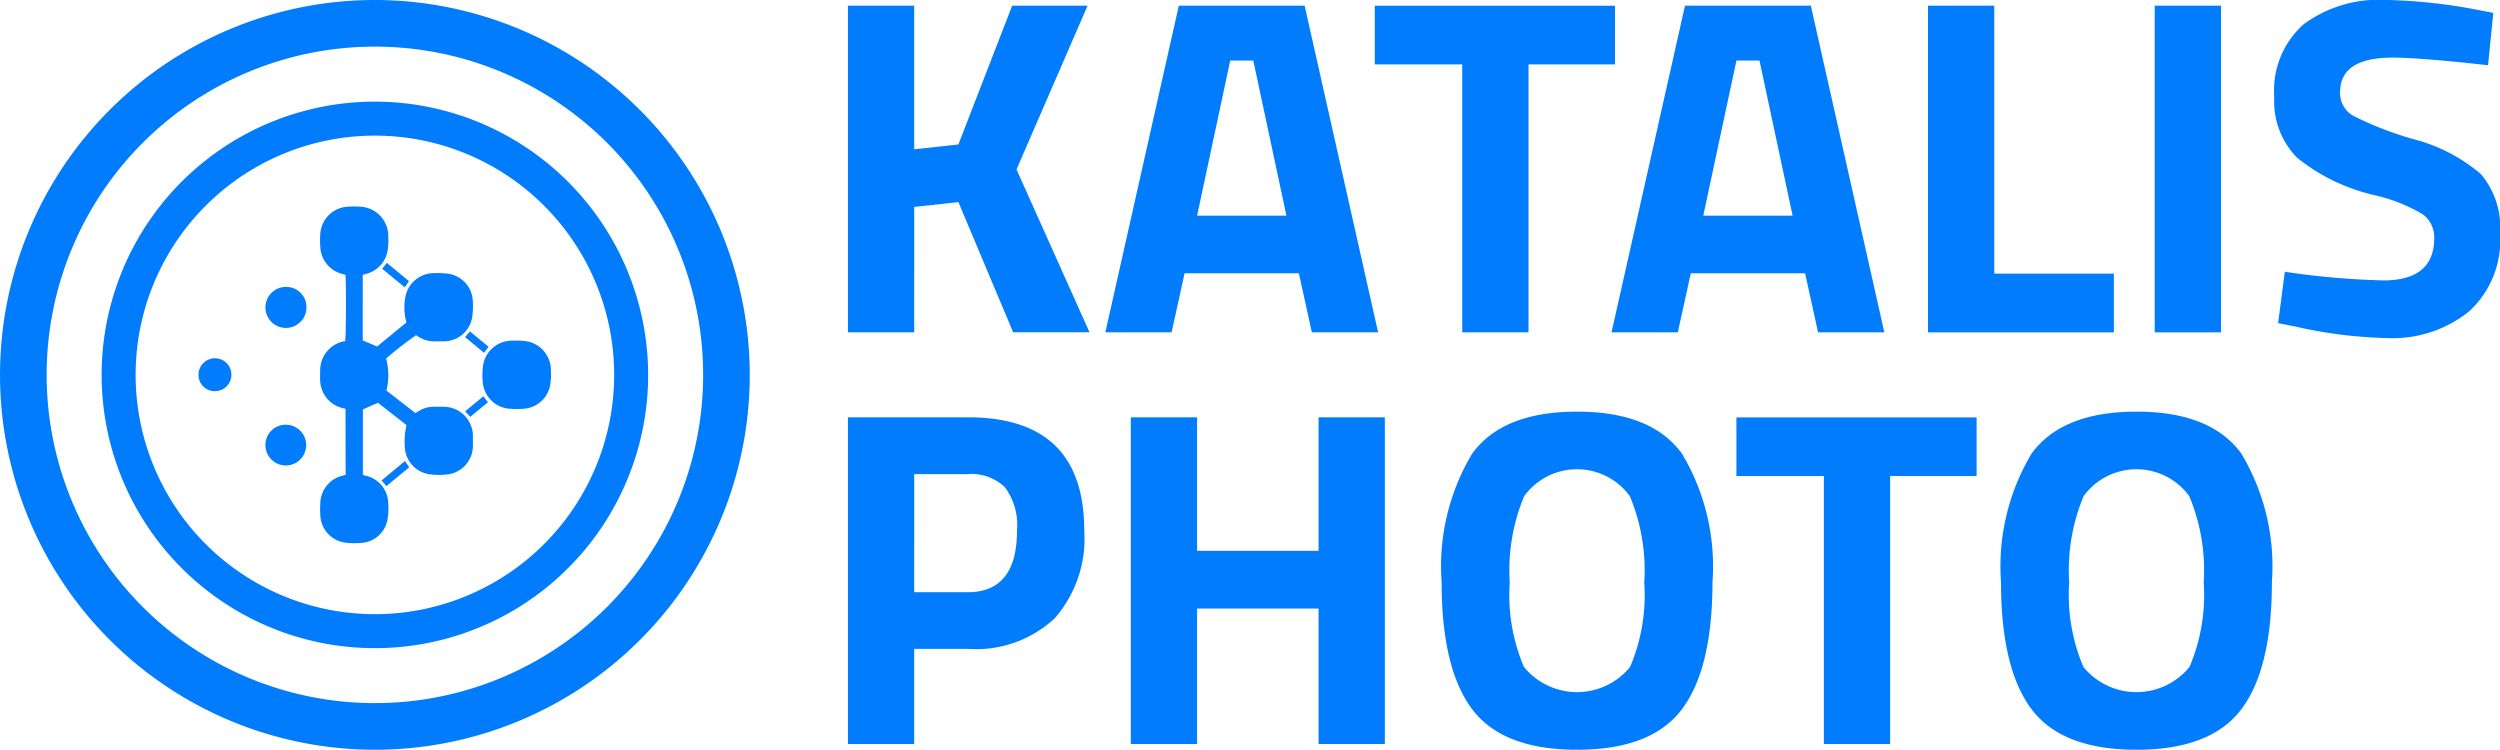 <svg xmlns="http://www.w3.org/2000/svg" width="104.077" height="31.213" viewBox="0 0 104.077 31.213">
  <g id="Group_31" data-name="Group 31" transform="translate(-270.528 -234.318)">
    <g id="Group_28" data-name="Group 28" transform="translate(305.828 234.318)">
      <path id="Path_13" data-name="Path 13" d="M351.321,248.444h-2.759v-13.6h2.759v5.978l1.839-.2,2.24-5.778h3.139l-2.959,6.818,3.039,6.778H355.44l-2.279-5.418-1.839.2Z" transform="translate(-348.562 -234.608)" fill="#017cfc"/>
      <path id="Path_14" data-name="Path 14" d="M372.251,248.444l3.059-13.6h5.238l3.059,13.6h-2.759l-.54-2.459H375.55l-.54,2.459Zm5.2-11.316-1.38,6.458h3.719l-1.38-6.458Z" transform="translate(-361.535 -234.608)" fill="#017cfc"/>
      <path id="Path_15" data-name="Path 15" d="M397.047,237.288v-2.44h10v2.44h-3.6v11.156h-2.759V237.288Z" transform="translate(-375.114 -234.608)" fill="#017cfc"/>
      <path id="Path_16" data-name="Path 16" d="M418.836,248.444l3.059-13.6h5.238l3.06,13.6h-2.759l-.54-2.459h-4.758l-.54,2.459Zm5.2-11.316-1.38,6.458h3.719l-1.379-6.458Z" transform="translate(-387.047 -234.608)" fill="#017cfc"/>
      <path id="Path_17" data-name="Path 17" d="M455.7,248.444h-7.738v-13.6h2.759V246H455.7Z" transform="translate(-402.998 -234.608)" fill="#017cfc"/>
      <path id="Path_18" data-name="Path 18" d="M468.824,248.444v-13.6h2.759v13.6Z" transform="translate(-414.422 -234.608)" fill="#017cfc"/>
      <path id="Path_19" data-name="Path 19" d="M484.748,236.717q-2.179,0-2.179,1.439a1.089,1.089,0,0,0,.54.979,13.963,13.963,0,0,0,2.529.98,6.989,6.989,0,0,1,2.789,1.449,3.42,3.42,0,0,1,.8,2.489,4.006,4.006,0,0,1-1.3,3.239,5.084,5.084,0,0,1-3.4,1.1,18.922,18.922,0,0,1-3.819-.48l-.72-.14.28-2.14a33.244,33.244,0,0,0,4.1.36q2.119,0,2.119-1.76a1.172,1.172,0,0,0-.49-1,6.941,6.941,0,0,0-1.949-.779,7.949,7.949,0,0,1-3.269-1.569,3.338,3.338,0,0,1-.95-2.53,3.671,3.671,0,0,1,1.24-3.039,5.267,5.267,0,0,1,3.4-1,22.605,22.605,0,0,1,3.759.4l.72.14-.22,2.179Q485.907,236.718,484.748,236.717Z" transform="translate(-420.449 -234.318)" fill="#017cfc"/>
      <path id="Path_20" data-name="Path 20" d="M353.56,282.37h-2.239v3.959h-2.759v-13.6h5q4.839,0,4.838,4.718a5.033,5.033,0,0,1-1.23,3.649A4.8,4.8,0,0,1,353.56,282.37Zm-2.239-2.359h2.219q2.059,0,2.06-2.559a2.658,2.658,0,0,0-.5-1.809,2.01,2.01,0,0,0-1.559-.549h-2.219Z" transform="translate(-348.562 -255.356)" fill="#017cfc"/>
      <path id="Path_21" data-name="Path 21" d="M382.411,286.329v-5.638h-5.058v5.638h-2.759v-13.6h2.759v5.558h5.058v-5.558h2.759v13.6Z" transform="translate(-362.818 -255.356)" fill="#017cfc"/>
      <path id="Path_22" data-name="Path 22" d="M413.2,284.588q-1.27,1.69-4.368,1.69t-4.368-1.69q-1.27-1.69-1.27-5.288a9.13,9.13,0,0,1,1.27-5.348q1.27-1.749,4.368-1.75t4.368,1.75a9.134,9.134,0,0,1,1.27,5.348Q414.467,282.9,413.2,284.588Zm-6.578-1.759a2.85,2.85,0,0,0,4.419,0,7.649,7.649,0,0,0,.589-3.519,8.016,8.016,0,0,0-.6-3.589,2.72,2.72,0,0,0-4.4,0,8.008,8.008,0,0,0-.6,3.589A7.643,7.643,0,0,0,406.619,282.829Z" transform="translate(-378.478 -255.065)" fill="#017cfc"/>
      <path id="Path_23" data-name="Path 23" d="M430.328,275.172v-2.439h10v2.439h-3.6v11.157h-2.759V275.172Z" transform="translate(-393.34 -255.356)" fill="#017cfc"/>
      <path id="Path_24" data-name="Path 24" d="M464.687,284.588q-1.27,1.69-4.368,1.69t-4.369-1.69q-1.27-1.69-1.27-5.288a9.134,9.134,0,0,1,1.27-5.348q1.27-1.749,4.369-1.75t4.368,1.75a9.134,9.134,0,0,1,1.27,5.348Q465.957,282.9,464.687,284.588Zm-6.578-1.759a2.85,2.85,0,0,0,4.419,0,7.654,7.654,0,0,0,.59-3.519,8,8,0,0,0-.6-3.589,2.72,2.72,0,0,0-4.4,0,8.006,8.006,0,0,0-.6,3.589A7.641,7.641,0,0,0,458.109,282.829Z" transform="translate(-406.676 -255.065)" fill="#017cfc"/>
    </g>
    <g id="Group_30" data-name="Group 30" transform="translate(270.528 234.318)">
      <path id="Path_25" data-name="Path 25" d="M291.257,245.086a9.961,9.961,0,1,1-9.961,9.961,9.961,9.961,0,0,1,9.961-9.961m0-1.415a11.376,11.376,0,1,0,11.376,11.375,11.388,11.388,0,0,0-11.376-11.375Z" transform="translate(-275.65 -239.44)" fill="#017cfc"/>
      <path id="Path_26" data-name="Path 26" d="M286.135,236.259a13.665,13.665,0,1,1-13.665,13.665,13.665,13.665,0,0,1,13.665-13.665m0-1.941a15.606,15.606,0,1,0,15.606,15.606,15.624,15.624,0,0,0-15.606-15.606Z" transform="translate(-270.528 -234.318)" fill="#017cfc"/>
      <g id="Group_29" data-name="Group 29" transform="translate(8.266 8.598)">
        <path id="Path_27" data-name="Path 27" d="M301.039,261.746c-.068-.018-.122-.031-.175-.046a1.22,1.22,0,0,1-.879-1.111c-.007-.141,0-.283,0-.424a1.227,1.227,0,0,1,.953-1.222l.087-.019c.039-.141.049-2.44.012-2.755-.041-.012-.086-.027-.132-.039a1.214,1.214,0,0,1-.914-1.1,4.137,4.137,0,0,1,0-.589,1.214,1.214,0,0,1,1.191-1.113,3.806,3.806,0,0,1,.57.011,1.227,1.227,0,0,1,1.07,1.219,3.207,3.207,0,0,1-.017.515,1.209,1.209,0,0,1-.9,1.053l-.148.042V258.9l.6.25,1.217-1a2.372,2.372,0,0,1-.041-1.069,1.21,1.21,0,0,1,1.193-.984,3.448,3.448,0,0,1,.642.033,1.2,1.2,0,0,1,.973,1.163,3.263,3.263,0,0,1-.033.679,1.2,1.2,0,0,1-1.188.964c-.092,0-.185,0-.276,0a1.288,1.288,0,0,1-.866-.257,15.7,15.7,0,0,0-1.25.972,2.576,2.576,0,0,1,.014,1.333l1.21.94.144-.089a1.135,1.135,0,0,1,.557-.173c.178,0,.356-.01.534,0a1.22,1.22,0,0,1,1.156,1.19c0,.153,0,.308,0,.461a1.2,1.2,0,0,1-1.022,1.158,3.007,3.007,0,0,1-.788,0,1.2,1.2,0,0,1-1.025-1.135,3.722,3.722,0,0,1,0-.461c.01-.146.04-.29.065-.458l-1.182-.922-.628.275v2.721c.038.014.066.026.094.034a1.2,1.2,0,0,1,.962,1.157,2.569,2.569,0,0,1-.038.714,1.185,1.185,0,0,1-1.082.931,3.022,3.022,0,0,1-.68-.013,1.192,1.192,0,0,1-1.026-1.113,4.081,4.081,0,0,1,0-.57,1.2,1.2,0,0,1,.917-1.1l.135-.038Z" transform="translate(-294.922 -253.324)" fill="#017cfc"/>
        <path id="Path_28" data-name="Path 28" d="M317.789,267.093a4.017,4.017,0,0,1-.052.474,1.2,1.2,0,0,1-1.079.933,3.95,3.95,0,0,1-.608,0,1.205,1.205,0,0,1-1.106-1.079,3.032,3.032,0,0,1,.006-.7,1.217,1.217,0,0,1,1.211-1.054,3.781,3.781,0,0,1,.5.012,1.22,1.22,0,0,1,1.117,1.208c0,.067,0,.135,0,.2Z" transform="translate(-303.109 -260.083)" fill="#017cfc"/>
        <path id="Path_29" data-name="Path 29" d="M296.665,261.578a.854.854,0,1,1-.848-.857A.842.842,0,0,1,296.665,261.578Z" transform="translate(-292.173 -257.375)" fill="#017cfc"/>
        <path id="Path_30" data-name="Path 30" d="M295.823,273.4a.848.848,0,1,1-.865.841A.84.84,0,0,1,295.823,273.4Z" transform="translate(-292.173 -264.316)" fill="#017cfc"/>
        <path id="Path_31" data-name="Path 31" d="M288.8,268a.685.685,0,1,1,.68.675A.674.674,0,0,1,288.8,268Z" transform="translate(-288.802 -260.988)" fill="#017cfc"/>
        <path id="Path_32" data-name="Path 32" d="M306.613,276.744l.178.26-.951.785-.2-.237Z" transform="translate(-298.02 -266.15)" fill="#017cfc"/>
        <path id="Path_33" data-name="Path 33" d="M305.7,258.753l.193-.245.924.761-.177.26Z" transform="translate(-298.056 -256.163)" fill="#017cfc"/>
        <path id="Path_34" data-name="Path 34" d="M313.532,264.821l.775.639-.191.249-.791-.653Z" transform="translate(-302.232 -259.62)" fill="#017cfc"/>
        <path id="Path_35" data-name="Path 35" d="M314.1,270.783l.19.25-.737.608-.213-.231Z" transform="translate(-302.242 -262.885)" fill="#017cfc"/>
      </g>
    </g>
  </g>
</svg>
